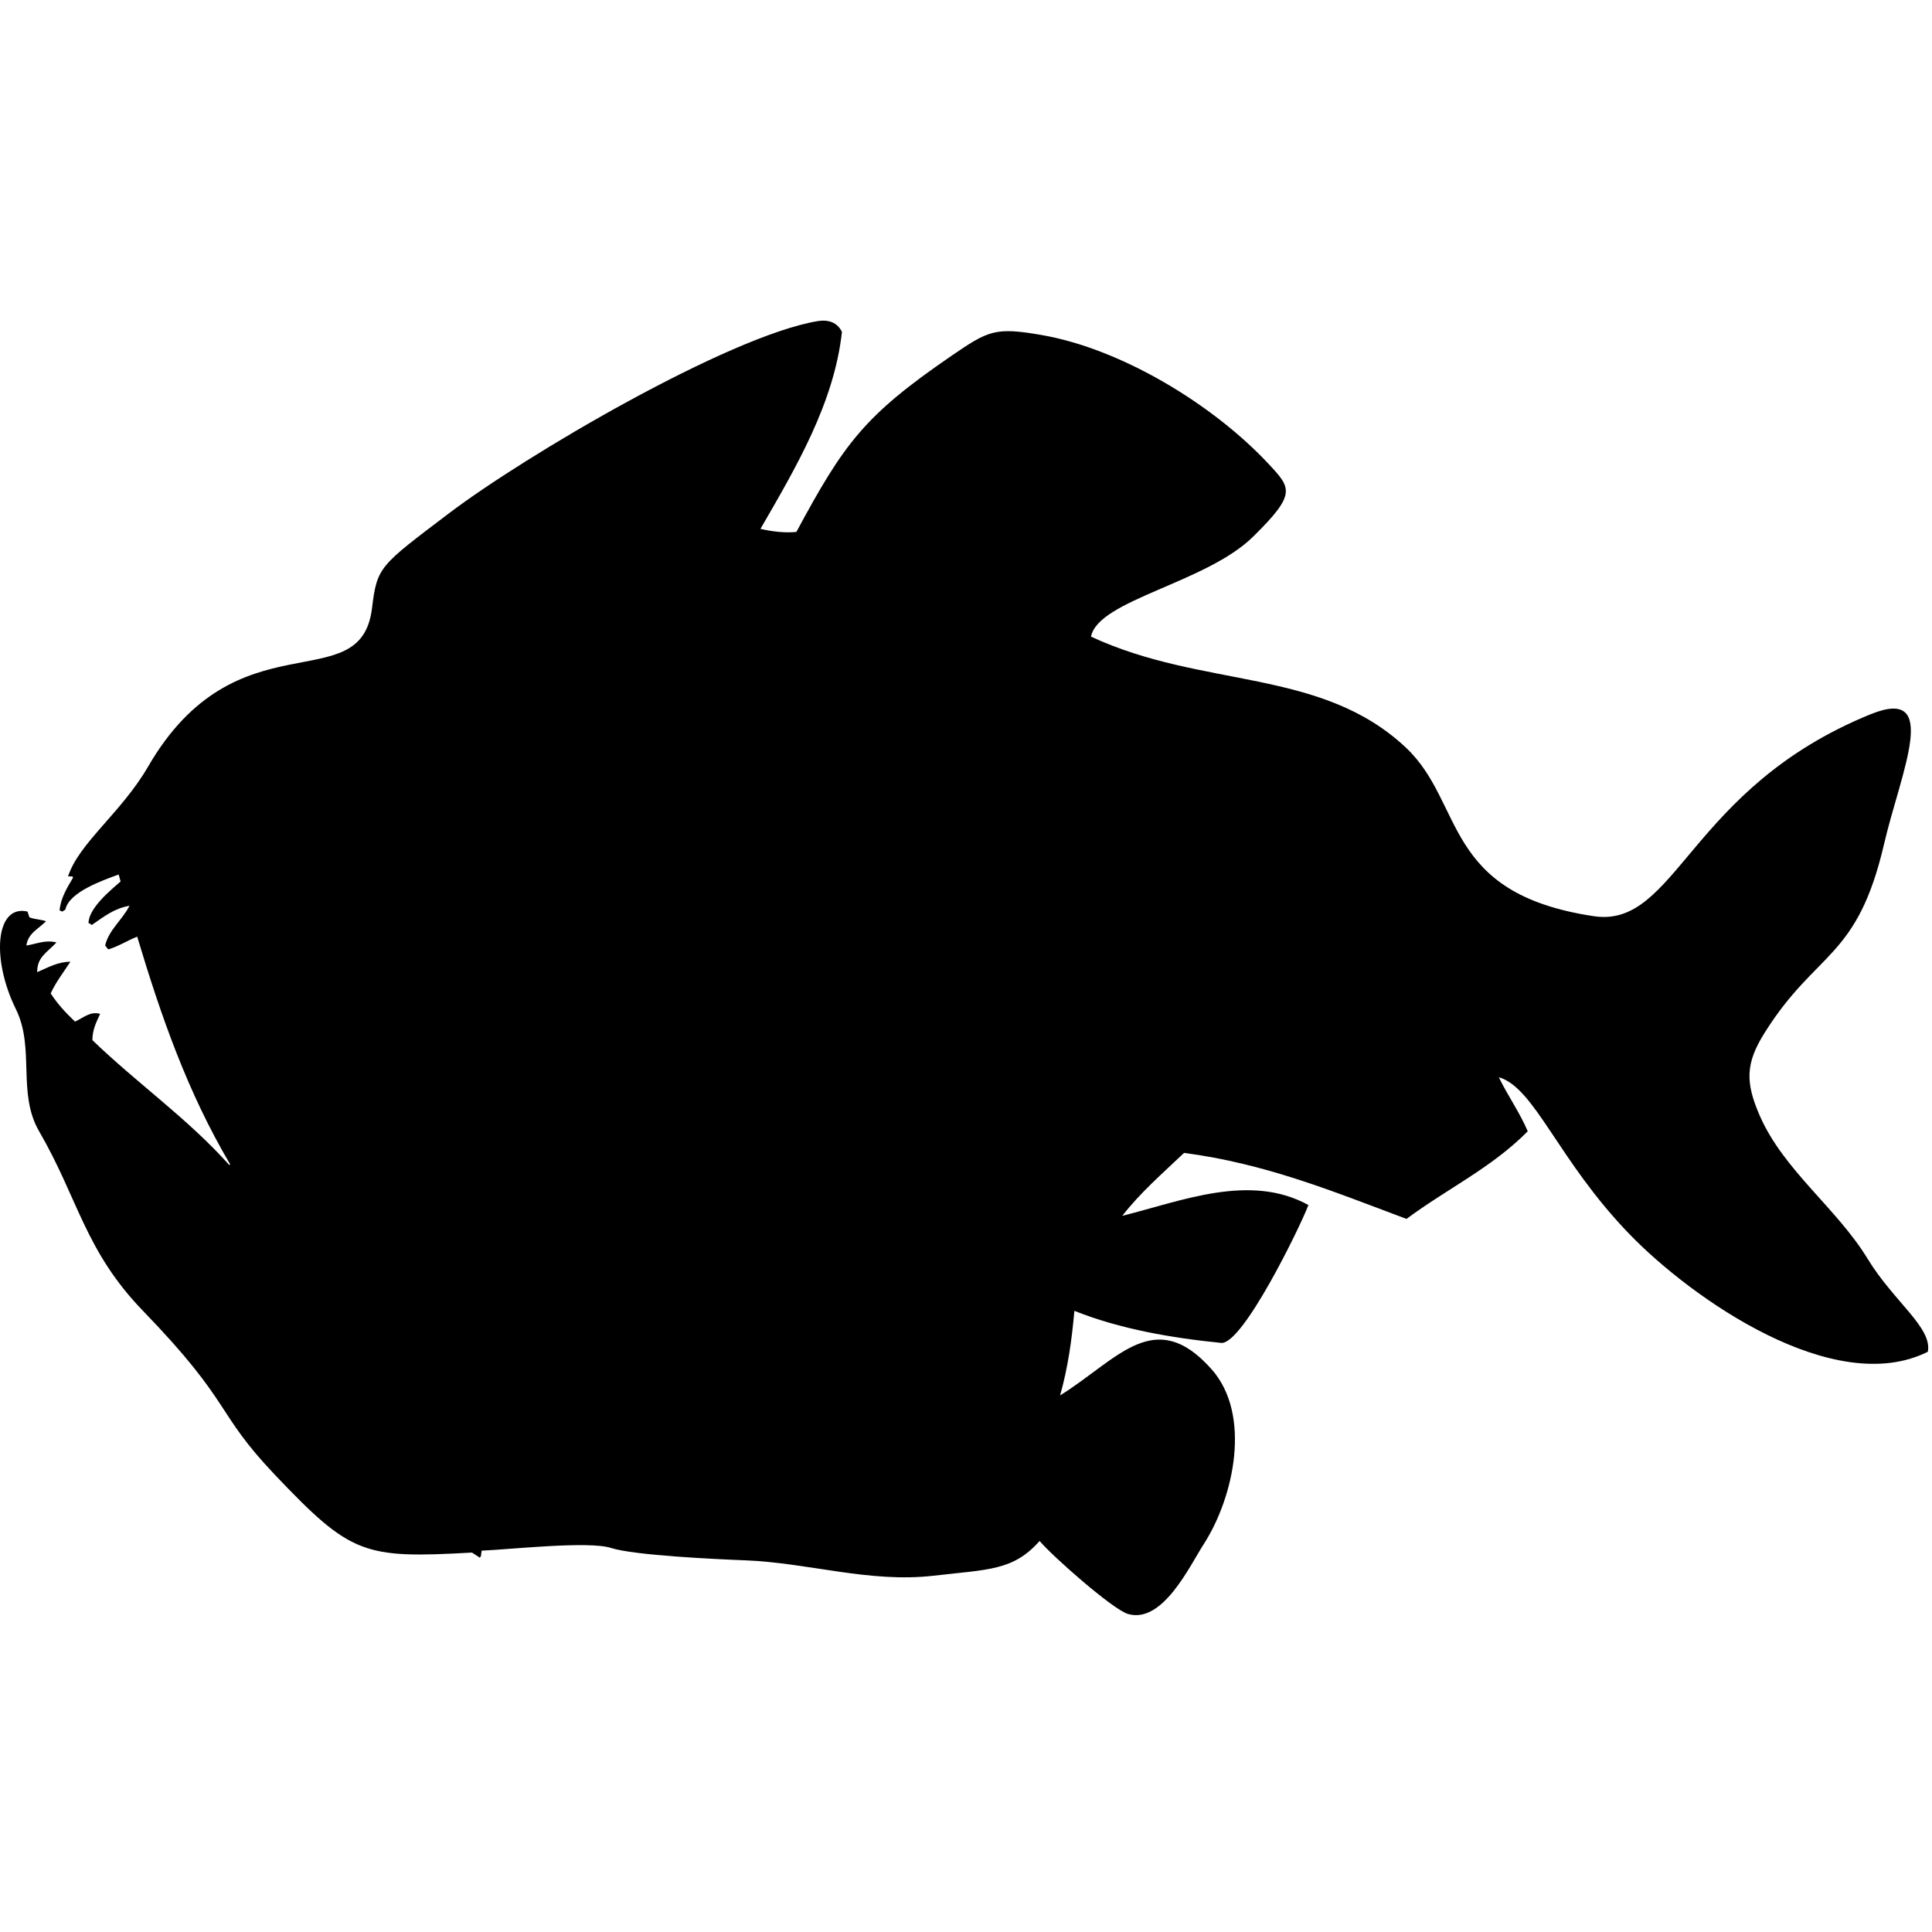 <svg xmlns="http://www.w3.org/2000/svg" xmlns:xlink="http://www.w3.org/1999/xlink" version="1.1" x="0px" y="0px" viewBox="0 0 164 164" enable-background="new 0 0 164 164" xml:space="preserve"><path fill-rule="evenodd" clip-rule="evenodd" fill="#000000" d="M71.469,28.176c-0.661,6.033-3.914,11.531-6.917,16.718  c1.015,0.23,2.011,0.353,3.048,0.262c4.055-7.529,5.757-9.867,13.112-14.915c3.207-2.2,3.763-2.486,7.704-1.803  c6.832,1.185,14.611,5.944,19.274,10.949c1.923,2.063,2.375,2.529-1.312,6.163c-4.008,3.951-13.143,5.364-13.768,8.49  c9.531,4.433,19.496,2.635,26.716,9.407c5.05,4.737,3.044,12.388,15.964,14.325c7.035,1.054,8.037-10.859,23.503-17.144  c6.004-2.44,2.546,4.957,1.147,10.981c-2.291,9.872-5.721,9.026-10.129,16.029c-1.635,2.598-1.685,4.2-0.426,7.081  c2.017,4.614,6.537,7.849,9.146,12.128c2.229,3.659,5.521,5.86,5.113,7.9c-7.946,3.971-20.021-4.511-25.306-9.965  c-6.111-6.308-8.025-12.434-11.112-13.342c0.763,1.571,1.768,2.977,2.458,4.589c-3.051,3.095-6.825,4.863-10.293,7.441  c-6.447-2.424-11.993-4.693-18.881-5.605c-1.83,1.743-3.688,3.342-5.245,5.343c5.053-1.263,10.834-3.649,15.8-0.918  c-0.704,1.871-5.593,11.883-7.408,11.703c-4.186-0.416-8.58-1.171-12.456-2.721c-0.22,2.451-0.542,4.808-1.213,7.179  c4.887-3.04,8.019-7.657,12.85-2.229c3.439,3.865,1.896,10.895-0.655,14.85c-1.196,1.854-3.482,6.779-6.425,5.934  c-1.304-0.375-6.501-4.98-7.507-6.196c-2.252,2.514-4.253,2.402-9.047,2.951c-5.41,0.617-10.578-1.104-15.964-1.312  c-2.436-0.094-9.413-0.417-11.375-1.049c-1.91-0.616-8.643,0.137-10.981,0.229l-0.066,0.491c-0.032,0.033-0.065,0.065-0.098,0.099  l-0.655-0.427c-9.194,0.511-10.249,0.214-16.718-6.588c-5.164-5.431-3.515-5.978-11.21-13.932c-4.935-5.102-5.484-9.5-8.818-15.243  c-1.877-3.234-0.336-7.05-1.967-10.358c-2.111-4.282-1.726-8.918,0.983-8.293c0.055,0.164,0.109,0.328,0.164,0.492  c0.47,0.18,0.931,0.168,1.41,0.328c-0.709,0.709-1.515,1.016-1.672,2.065c0.93-0.155,1.61-0.5,2.557-0.263  c-0.861,0.913-1.639,1.238-1.639,2.524c0.95-0.413,1.774-0.885,2.819-0.885c-0.577,0.887-1.234,1.727-1.671,2.688  c0.587,0.904,1.282,1.653,2.065,2.394c0.753-0.353,1.311-0.897,2.131-0.656c-0.355,0.761-0.656,1.382-0.656,2.229  c3.814,3.681,8.097,6.654,11.637,10.62c0-0.021,0-0.044,0-0.065c0.022,0,0.043,0,0.065,0c-3.63-6.139-5.869-12.57-7.9-19.34  c-0.835,0.334-1.599,0.829-2.458,1.082c-0.087-0.109-0.174-0.218-0.262-0.328c0.309-1.339,1.466-2.178,2.065-3.376  c-1.323,0.236-2.125,0.897-3.212,1.639c-0.033-0.033-0.066-0.066-0.099-0.098l-0.164-0.066c0-1.264,1.866-2.788,2.721-3.541  l-0.164-0.589c-1.281,0.476-4.221,1.474-4.524,2.983c-0.087,0.055-0.174,0.109-0.262,0.164c-0.076-0.033-0.153-0.065-0.229-0.099  c0.095-1.043,0.618-1.89,1.147-2.786c-0.021-0.033-0.043-0.066-0.065-0.099H5.778c0.901-2.815,4.537-5.426,6.786-9.31  c7.532-13.007,18.045-5.588,19.012-13.439c0.437-3.549,0.608-3.578,6.523-8.064c6.484-4.917,23.725-15.047,31.305-16.324  C70.31,27.106,71.089,27.37,71.469,28.176z"></path></svg>